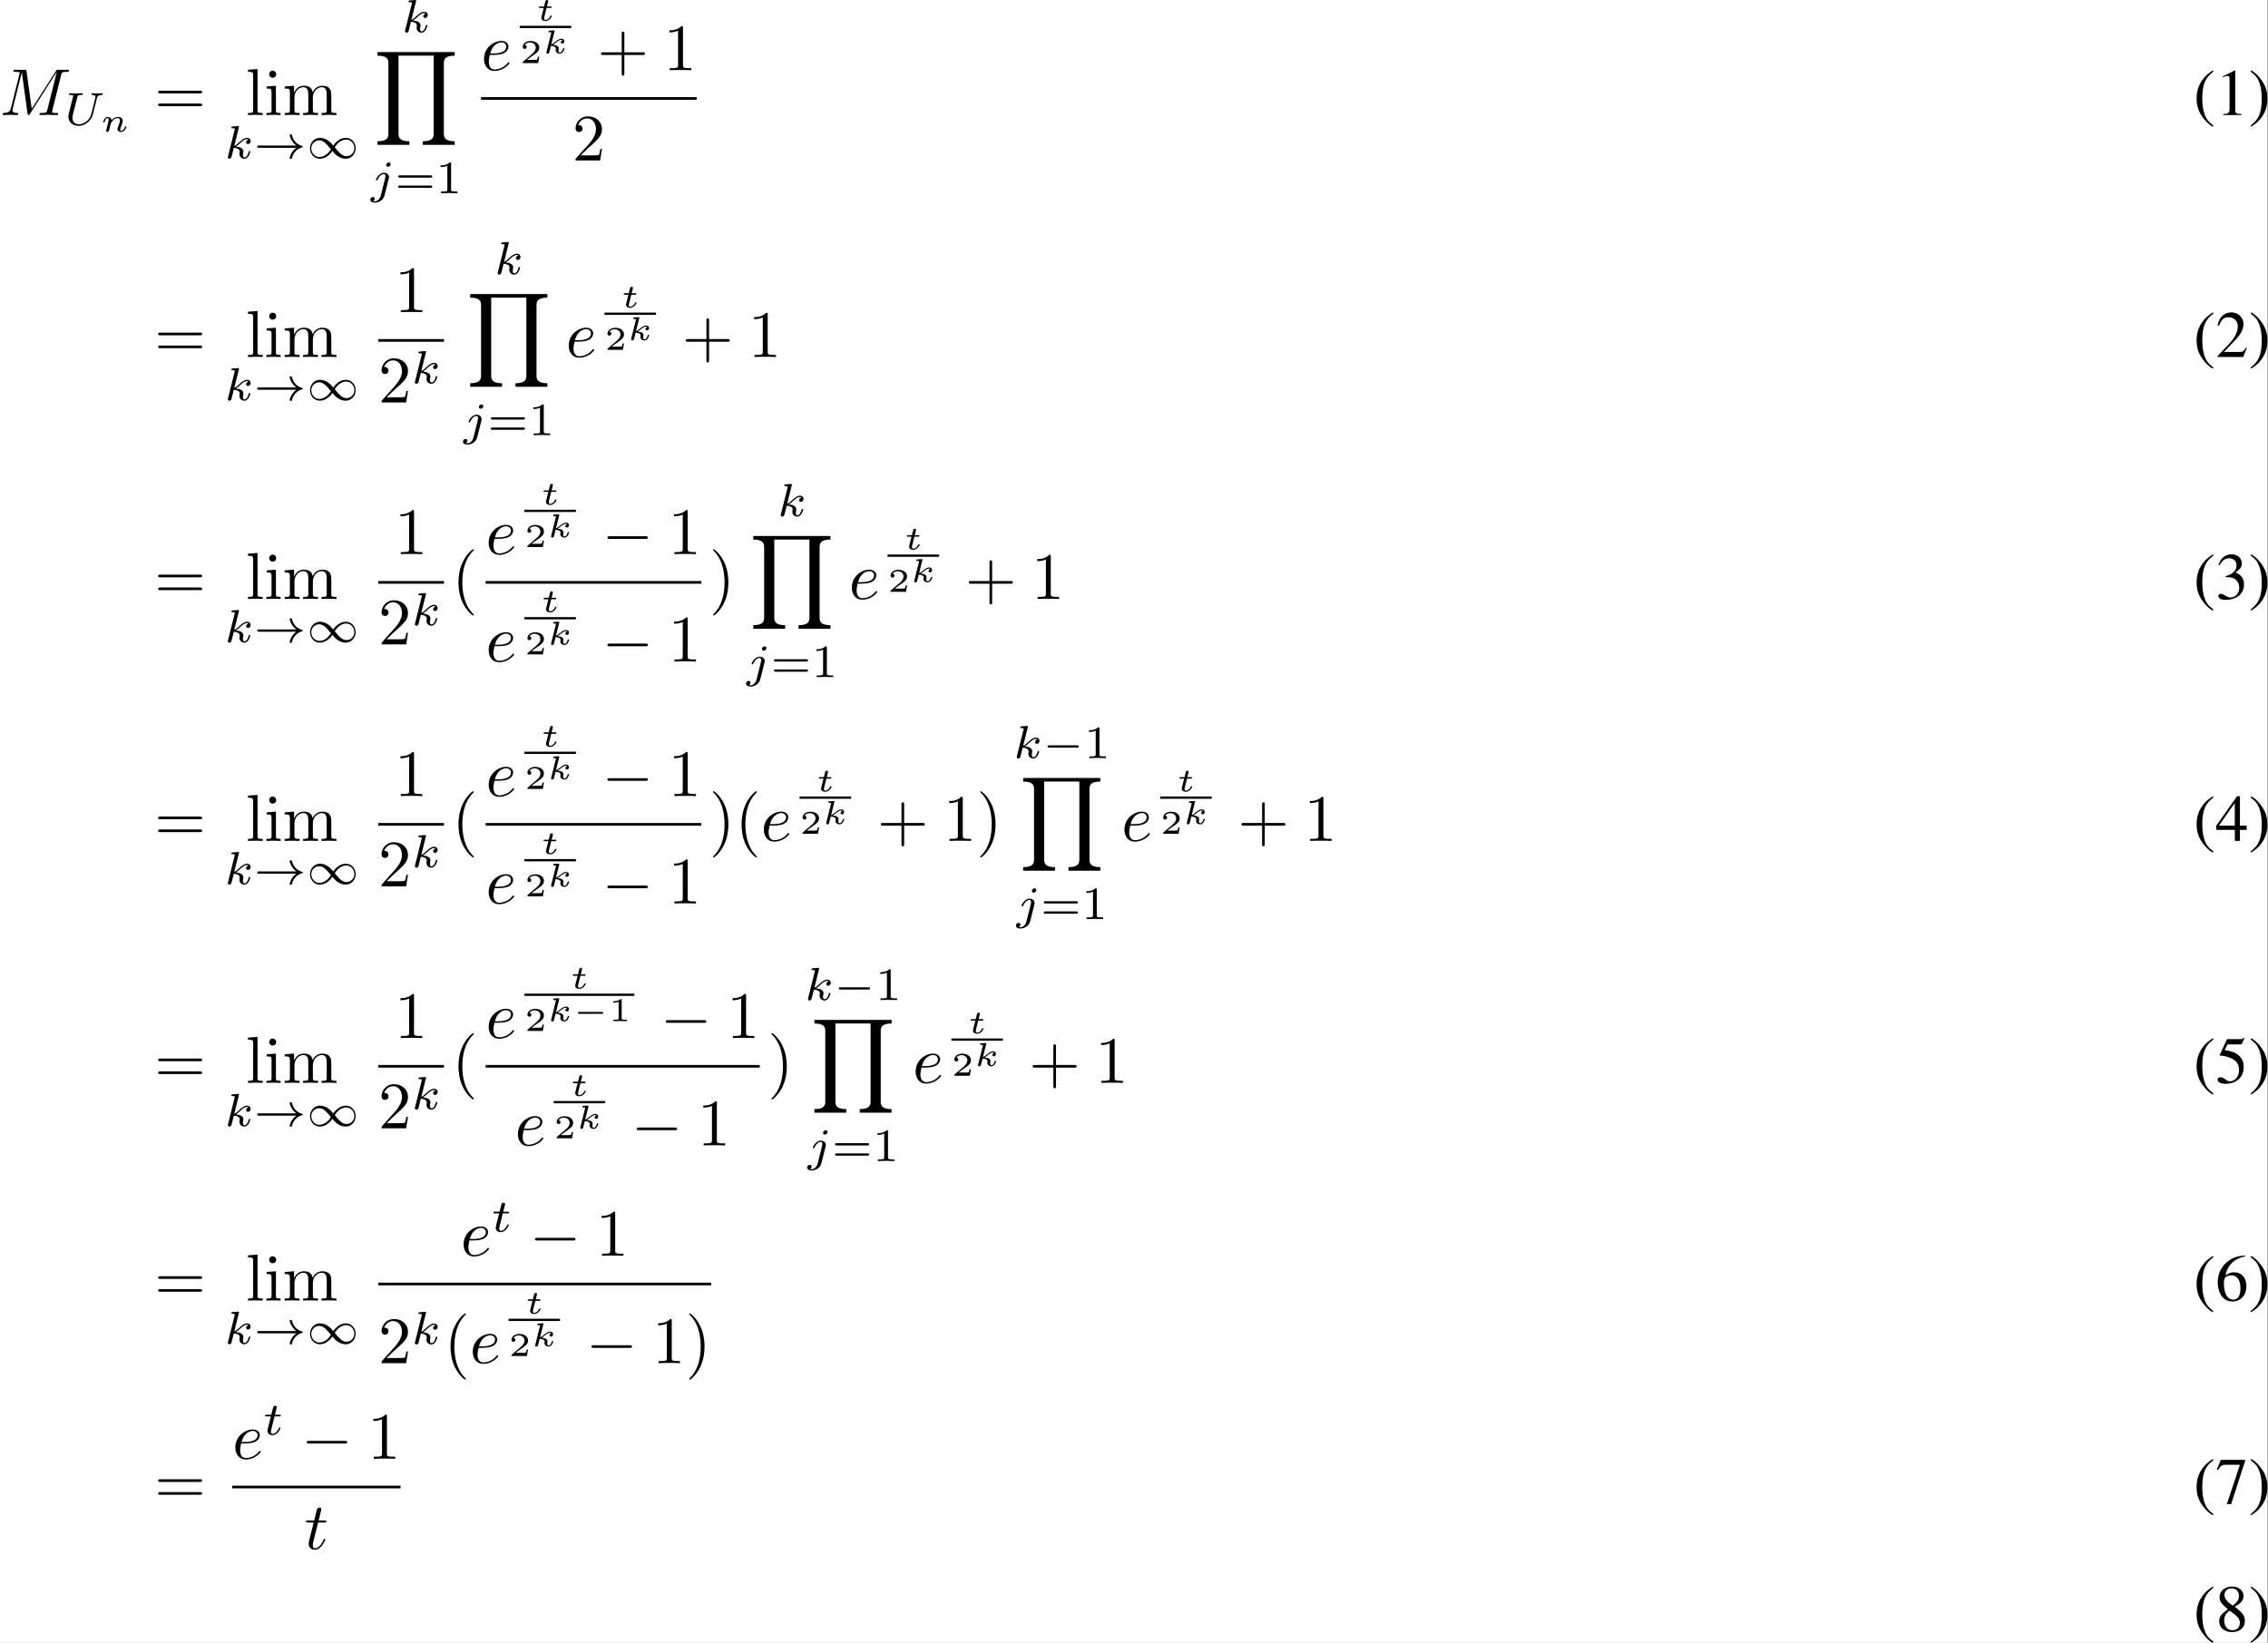 <?xml version='1.0' encoding='UTF-8'?>
<!-- This file was generated by dvisvgm 2.11.1 -->
<svg version='1.1' xmlns='http://www.w3.org/2000/svg' xmlns:xlink='http://www.w3.org/1999/xlink' width='795.016pt' height='575.969pt' viewBox='291.648 15.408 795.016 575.969'>
<rect x="291.648" y="15.408" width="795.016" height="575.969" fill="#808080" stroke="none"/>
<defs>
<path id='g4-0' d='M4.384-1.106C4.463-1.106 4.598-1.106 4.598-1.245S4.463-1.385 4.384-1.385H1.011C.932-1.385 .797-1.385 .797-1.245S.932-1.106 1.011-1.106H4.384Z'/>
<path id='g10-49' d='M1.983-3.168C1.983-3.318 1.968-3.318 1.803-3.318C1.45-2.999 .897-2.999 .797-2.999H.712V-2.78H.797C.912-2.78 1.235-2.795 1.524-2.919V-.428C1.524-.274 1.524-.219 .996-.219H.747V0C1.021-.02 1.465-.02 1.753-.02S2.486-.02 2.76 0V-.219H2.511C1.983-.219 1.983-.274 1.983-.428V-3.168Z'/>
<path id='g10-50' d='M2.934-.961H2.725C2.71-.867 2.66-.558 2.58-.508C2.54-.478 2.122-.478 2.047-.478H1.071C1.4-.722 1.768-1.001 2.067-1.2C2.516-1.509 2.934-1.798 2.934-2.326C2.934-2.964 2.331-3.318 1.619-3.318C.946-3.318 .453-2.929 .453-2.441C.453-2.182 .672-2.137 .742-2.137C.877-2.137 1.036-2.227 1.036-2.431C1.036-2.61 .907-2.71 .752-2.725C.892-2.949 1.181-3.098 1.514-3.098C1.998-3.098 2.401-2.809 2.401-2.321C2.401-1.903 2.112-1.584 1.729-1.26L.513-.229C.463-.184 .458-.184 .453-.149V0H2.77L2.934-.961Z'/>
<path id='g9-49' d='M2.336-4.435C2.336-4.624 2.322-4.631 2.127-4.631C1.681-4.191 1.046-4.184 .76-4.184V-3.933C.928-3.933 1.388-3.933 1.771-4.129V-.572C1.771-.342 1.771-.251 1.074-.251H.809V0C.934-.007 1.792-.028 2.05-.028C2.267-.028 3.145-.007 3.299 0V-.251H3.034C2.336-.251 2.336-.342 2.336-.572V-4.435Z'/>
<path id='g9-61' d='M5.356-2.343C5.461-2.343 5.621-2.343 5.621-2.518C5.621-2.685 5.454-2.685 5.363-2.685H.746C.656-2.685 .488-2.685 .488-2.518C.488-2.343 .649-2.343 .753-2.343H5.356ZM5.363-.809C5.454-.809 5.621-.809 5.621-.976C5.621-1.151 5.461-1.151 5.356-1.151H.753C.649-1.151 .488-1.151 .488-.976C.488-.809 .656-.809 .746-.809H5.363Z'/>
<path id='g2-0' d='M6.565-2.291C6.735-2.291 6.914-2.291 6.914-2.491S6.735-2.69 6.565-2.69H1.176C1.006-2.69 .827-2.69 .827-2.491S1.006-2.291 1.176-2.291H6.565Z'/>
<path id='g3-0' d='M5.189-1.576C5.3-1.576 5.467-1.576 5.467-1.743C5.467-1.918 5.307-1.918 5.189-1.918H1.032C.921-1.918 .753-1.918 .753-1.75C.753-1.576 .914-1.576 1.032-1.576H5.189Z'/>
<path id='g3-33' d='M6.416-1.576C5.537-.934 5.419-.021 5.419-.014C5.419 .091 5.488 .091 5.586 .091C5.712 .091 5.733 .091 5.767-.028C5.809-.202 5.921-.649 6.283-1.032C6.688-1.458 7.037-1.562 7.33-1.653C7.371-1.667 7.399-1.709 7.399-1.743C7.399-1.813 7.357-1.827 7.267-1.855C6.263-2.176 5.907-2.887 5.76-3.501C5.733-3.585 5.684-3.585 5.586-3.585S5.419-3.585 5.419-3.48C5.419-3.466 5.488-2.999 5.83-2.518C5.991-2.28 6.186-2.085 6.416-1.918H.816C.704-1.918 .537-1.918 .537-1.75C.537-1.576 .697-1.576 .816-1.576H6.416Z'/>
<path id='g3-49' d='M4.031-1.911C3.661-2.343 3.55-2.462 3.285-2.65C2.859-2.957 2.413-3.075 2.029-3.075C1.165-3.075 .537-2.336 .537-1.499C.537-.683 1.137 .07 2.008 .07C2.978 .07 3.654-.725 3.905-1.095C4.275-.663 4.387-.544 4.652-.356C5.077-.049 5.523 .07 5.907 .07C6.772 .07 7.399-.669 7.399-1.506C7.399-2.322 6.8-3.075 5.928-3.075C4.958-3.075 4.282-2.28 4.031-1.911ZM4.254-1.653C4.533-2.106 5.14-2.81 5.991-2.81C6.709-2.81 7.204-2.176 7.204-1.506S6.66-.314 6.018-.314C5.37-.314 4.924-.844 4.254-1.653ZM3.682-1.353C3.403-.9 2.797-.195 1.946-.195C1.227-.195 .732-.83 .732-1.499S1.276-2.692 1.918-2.692C2.566-2.692 3.013-2.162 3.682-1.353Z'/>
<path id='g1-40' d='M2.928-6.71C2.194-6.233 1.896-5.975 1.529-5.519C.824-4.655 .476-3.662 .476-2.501C.476-1.241 .844-.268 1.717 .744C2.124 1.221 2.382 1.439 2.898 1.757L3.017 1.598C2.223 .973 1.945 .625 1.677-.119C1.439-.784 1.33-1.538 1.33-2.531C1.33-3.573 1.459-4.387 1.727-5.002C2.005-5.618 2.303-5.975 3.017-6.551L2.928-6.71Z'/>
<path id='g1-41' d='M.377 1.757C1.112 1.28 1.409 1.022 1.777 .566C2.481-.298 2.829-1.29 2.829-2.452C2.829-3.722 2.462-4.685 1.588-5.697C1.181-6.174 .923-6.392 .407-6.71L.288-6.551C1.082-5.925 1.35-5.578 1.628-4.834C1.866-4.169 1.975-3.414 1.975-2.422C1.975-1.39 1.846-.566 1.578 .04C1.3 .665 1.002 1.022 .288 1.598L.377 1.757Z'/>
<path id='g1-49' d='M2.888-6.71L1.102-5.806V-5.667C1.221-5.717 1.33-5.757 1.37-5.777C1.548-5.846 1.717-5.886 1.816-5.886C2.025-5.886 2.114-5.737 2.114-5.419V-.923C2.114-.596 2.035-.367 1.876-.278C1.727-.189 1.588-.159 1.171-.149V0H3.911V-.149C3.127-.159 2.968-.258 2.968-.734V-6.69L2.888-6.71Z'/>
<path id='g1-50' d='M4.715-1.36L4.586-1.409C4.218-.844 4.089-.754 3.643-.754H1.27L2.938-2.501C3.821-3.424 4.208-4.179 4.208-4.953C4.208-5.945 3.404-6.71 2.372-6.71C1.826-6.71 1.31-6.491 .943-6.094C.625-5.757 .476-5.439 .308-4.734L.516-4.685C.913-5.657 1.27-5.975 1.955-5.975C2.789-5.975 3.355-5.409 3.355-4.576C3.355-3.801 2.898-2.878 2.064-1.995L.298-.119V0H4.169L4.715-1.36Z'/>
<path id='g1-51' d='M1.519-3.275C2.104-3.275 2.332-3.256 2.571-3.166C3.186-2.948 3.573-2.382 3.573-1.697C3.573-.864 3.007-.218 2.273-.218C2.005-.218 1.806-.288 1.439-.526C1.141-.705 .973-.774 .804-.774C.576-.774 .427-.635 .427-.427C.427-.079 .854 .139 1.548 .139C2.313 .139 3.097-.119 3.563-.526S4.288-1.509 4.288-2.174C4.288-2.68 4.129-3.146 3.841-3.454C3.643-3.672 3.454-3.792 3.017-3.98C3.702-4.447 3.95-4.814 3.95-5.35C3.95-6.154 3.315-6.71 2.402-6.71C1.906-6.71 1.469-6.541 1.112-6.223C.814-5.955 .665-5.697 .447-5.102L.596-5.062C1.002-5.787 1.449-6.114 2.074-6.114C2.72-6.114 3.166-5.677 3.166-5.052C3.166-4.695 3.017-4.337 2.769-4.089C2.471-3.792 2.194-3.643 1.519-3.404V-3.275Z'/>
<path id='g1-52' d='M4.685-2.293H3.672V-6.71H3.236L.119-2.293V-1.658H2.908V0H3.672V-1.658H4.685V-2.293ZM2.898-2.293H.516L2.898-5.697V-2.293Z'/>
<path id='g1-53' d='M1.797-5.787H3.742C3.901-5.787 3.94-5.806 3.97-5.876L4.347-6.759L4.258-6.829C4.109-6.62 4.01-6.571 3.801-6.571H1.727L.645-4.218C.635-4.198 .635-4.189 .635-4.169C.635-4.119 .675-4.089 .754-4.089C1.072-4.089 1.469-4.02 1.876-3.891C3.017-3.524 3.543-2.908 3.543-1.926C3.543-.973 2.938-.228 2.164-.228C1.965-.228 1.797-.298 1.499-.516C1.181-.744 .953-.844 .744-.844C.457-.844 .318-.725 .318-.476C.318-.099 .784 .139 1.529 .139C2.362 .139 3.077-.129 3.573-.635C4.03-1.082 4.238-1.648 4.238-2.402C4.238-3.117 4.05-3.573 3.553-4.069C3.117-4.506 2.551-4.734 1.38-4.943L1.797-5.787Z'/>
<path id='g1-54' d='M4.427-6.789C3.295-6.69 2.72-6.501 1.995-5.995C.923-5.231 .337-4.099 .337-2.769C.337-1.906 .605-1.032 1.032-.536C1.409-.099 1.945 .139 2.561 .139C3.792 .139 4.645-.804 4.645-2.174C4.645-3.444 3.921-4.248 2.779-4.248C2.342-4.248 2.134-4.179 1.509-3.801C1.777-5.3 2.888-6.372 4.447-6.63L4.427-6.789ZM2.402-3.792C3.256-3.792 3.752-3.077 3.752-1.836C3.752-.744 3.365-.139 2.67-.139C1.797-.139 1.261-1.072 1.261-2.61C1.261-3.117 1.34-3.394 1.538-3.543C1.747-3.702 2.055-3.792 2.402-3.792Z'/>
<path id='g1-55' d='M4.457-6.571H.784L.199-5.112L.367-5.032C.794-5.707 .973-5.836 1.519-5.836H3.672L1.707 .079H2.352L4.457-6.412V-6.571Z'/>
<path id='g1-56' d='M2.878-3.682C3.861-4.208 4.208-4.625 4.208-5.3C4.208-6.114 3.494-6.71 2.501-6.71C1.419-6.71 .615-6.045 .615-5.141C.615-4.496 .804-4.208 1.846-3.295C.774-2.481 .556-2.174 .556-1.499C.556-.536 1.34 .139 2.462 .139C3.653 .139 4.417-.516 4.417-1.538C4.417-2.303 4.079-2.789 2.878-3.682ZM2.7-2.66C3.424-2.144 3.662-1.787 3.662-1.231C3.662-.586 3.216-.139 2.571-.139C1.816-.139 1.31-.715 1.31-1.578C1.31-2.213 1.529-2.63 2.104-3.097L2.7-2.66ZM2.591-3.861C1.707-4.437 1.35-4.893 1.35-5.449C1.35-6.025 1.797-6.432 2.422-6.432C3.097-6.432 3.524-5.995 3.524-5.31C3.524-4.744 3.246-4.298 2.68-3.921C2.63-3.891 2.63-3.891 2.591-3.861Z'/>
<path id='g8-40' d='M3.298 2.391C3.298 2.361 3.298 2.341 3.128 2.172C1.883 .917 1.564-.966 1.564-2.491C1.564-4.224 1.943-5.958 3.168-7.203C3.298-7.323 3.298-7.342 3.298-7.372C3.298-7.442 3.258-7.472 3.198-7.472C3.098-7.472 2.202-6.795 1.614-5.529C1.106-4.433 .986-3.328 .986-2.491C.986-1.714 1.096-.508 1.644 .618C2.242 1.843 3.098 2.491 3.198 2.491C3.258 2.491 3.298 2.461 3.298 2.391Z'/>
<path id='g8-41' d='M2.879-2.491C2.879-3.268 2.77-4.473 2.222-5.599C1.624-6.824 .767-7.472 .667-7.472C.608-7.472 .568-7.432 .568-7.372C.568-7.342 .568-7.323 .757-7.143C1.733-6.157 2.301-4.573 2.301-2.491C2.301-.787 1.933 .966 .697 2.222C.568 2.341 .568 2.361 .568 2.391C.568 2.451 .608 2.491 .667 2.491C.767 2.491 1.664 1.813 2.252 .548C2.76-.548 2.879-1.654 2.879-2.491Z'/>
<path id='g8-43' d='M4.075-2.291H6.854C6.994-2.291 7.183-2.291 7.183-2.491S6.994-2.69 6.854-2.69H4.075V-5.479C4.075-5.619 4.075-5.808 3.875-5.808S3.676-5.619 3.676-5.479V-2.69H.887C.747-2.69 .558-2.69 .558-2.491S.747-2.291 .887-2.291H3.676V.498C3.676 .638 3.676 .827 3.875 .827S4.075 .638 4.075 .498V-2.291Z'/>
<path id='g8-49' d='M2.929-6.376C2.929-6.615 2.929-6.635 2.7-6.635C2.082-5.998 1.205-5.998 .887-5.998V-5.689C1.086-5.689 1.674-5.689 2.192-5.948V-.787C2.192-.428 2.162-.309 1.265-.309H.946V0C1.295-.03 2.162-.03 2.56-.03S3.826-.03 4.174 0V-.309H3.856C2.959-.309 2.929-.418 2.929-.787V-6.376Z'/>
<path id='g8-50' d='M1.265-.767L2.321-1.793C3.875-3.168 4.473-3.706 4.473-4.702C4.473-5.838 3.577-6.635 2.361-6.635C1.235-6.635 .498-5.719 .498-4.832C.498-4.274 .996-4.274 1.026-4.274C1.196-4.274 1.544-4.394 1.544-4.802C1.544-5.061 1.365-5.32 1.016-5.32C.936-5.32 .917-5.32 .887-5.31C1.116-5.958 1.654-6.326 2.232-6.326C3.138-6.326 3.567-5.519 3.567-4.702C3.567-3.905 3.068-3.118 2.521-2.501L.608-.369C.498-.259 .498-.239 .498 0H4.194L4.473-1.733H4.224C4.174-1.435 4.105-.996 4.005-.847C3.935-.767 3.278-.767 3.059-.767H1.265Z'/>
<path id='g8-61' d='M6.844-3.258C6.994-3.258 7.183-3.258 7.183-3.457S6.994-3.656 6.854-3.656H.887C.747-3.656 .558-3.656 .558-3.457S.747-3.258 .897-3.258H6.844ZM6.854-1.325C6.994-1.325 7.183-1.325 7.183-1.524S6.994-1.724 6.844-1.724H.897C.747-1.724 .558-1.724 .558-1.524S.747-1.325 .887-1.325H6.854Z'/>
<path id='g8-105' d='M1.763-4.403L.369-4.294V-3.985C1.016-3.985 1.106-3.925 1.106-3.437V-.757C1.106-.309 .996-.309 .329-.309V0C.648-.01 1.186-.03 1.425-.03C1.773-.03 2.122-.01 2.461 0V-.309C1.803-.309 1.763-.359 1.763-.747V-4.403ZM1.803-6.137C1.803-6.456 1.554-6.665 1.275-6.665C.966-6.665 .747-6.396 .747-6.137C.747-5.868 .966-5.609 1.275-5.609C1.554-5.609 1.803-5.818 1.803-6.137Z'/>
<path id='g8-108' d='M1.763-6.914L.329-6.804V-6.496C1.026-6.496 1.106-6.426 1.106-5.938V-.757C1.106-.309 .996-.309 .329-.309V0C.658-.01 1.186-.03 1.435-.03S2.172-.01 2.54 0V-.309C1.873-.309 1.763-.309 1.763-.757V-6.914Z'/>
<path id='g8-109' d='M1.096-3.427V-.757C1.096-.309 .986-.309 .319-.309V0C.667-.01 1.176-.03 1.445-.03C1.704-.03 2.222-.01 2.56 0V-.309C1.893-.309 1.783-.309 1.783-.757V-2.59C1.783-3.626 2.491-4.184 3.128-4.184C3.756-4.184 3.866-3.646 3.866-3.078V-.757C3.866-.309 3.756-.309 3.088-.309V0C3.437-.01 3.945-.03 4.214-.03C4.473-.03 4.991-.01 5.33 0V-.309C4.663-.309 4.553-.309 4.553-.757V-2.59C4.553-3.626 5.26-4.184 5.898-4.184C6.526-4.184 6.635-3.646 6.635-3.078V-.757C6.635-.309 6.526-.309 5.858-.309V0C6.207-.01 6.715-.03 6.984-.03C7.243-.03 7.761-.01 8.1 0V-.309C7.582-.309 7.333-.309 7.323-.608V-2.511C7.323-3.367 7.323-3.676 7.014-4.035C6.874-4.204 6.545-4.403 5.968-4.403C5.131-4.403 4.692-3.806 4.523-3.427C4.384-4.294 3.646-4.403 3.198-4.403C2.471-4.403 2.002-3.975 1.724-3.357V-4.403L.319-4.294V-3.985C1.016-3.985 1.096-3.915 1.096-3.427Z'/>
<path id='g11-89' d='M12.164 13.948V13.41C10.839 13.41 10.531 12.951 10.531 12.314V1.634C10.531 .986 10.849 .538 12.164 .538V0H.558V.538C1.883 .538 2.192 .996 2.192 1.634V12.314C2.192 12.961 1.873 13.41 .558 13.41V13.948H5.35V13.41C4.025 13.41 3.716 12.951 3.716 12.314V.538H9.006V12.314C9.006 12.961 8.687 13.41 7.372 13.41V13.948H12.164Z'/>
<path id='g7-107' d='M1.833-3.268C1.853-3.337 1.853-3.347 1.853-3.372C1.853-3.457 1.778-3.457 1.699-3.452L1.086-3.407C1.001-3.402 .991-3.397 .966-3.377C.946-3.352 .932-3.293 .932-3.263C.932-3.178 1.011-3.178 1.081-3.178C1.086-3.178 1.176-3.178 1.25-3.168C1.345-3.158 1.35-3.143 1.35-3.103C1.35-3.088 1.35-3.078 1.325-2.989L.638-.239C.618-.164 .618-.154 .618-.125C.618-.01 .707 .055 .807 .055C1.001 .055 1.046-.13 1.066-.199L1.29-1.116C1.42-1.111 2.042-1.076 2.042-.722C2.042-.687 2.042-.667 2.027-.608C2.012-.538 2.012-.508 2.012-.478C2.012-.125 2.331 .055 2.62 .055C3.128 .055 3.328-.658 3.328-.717C3.328-.787 3.243-.787 3.223-.787C3.138-.787 3.128-.762 3.103-.672C3.054-.498 2.909-.115 2.64-.115C2.456-.115 2.431-.299 2.431-.408C2.431-.413 2.431-.483 2.451-.568C2.471-.648 2.476-.697 2.476-.737C2.476-1.176 1.928-1.25 1.599-1.275C1.738-1.355 1.948-1.524 2.027-1.594C2.311-1.818 2.585-2.032 2.869-2.032C2.984-2.032 3.014-2.002 3.044-1.973C3.039-1.973 3.014-1.958 3.004-1.958C2.775-1.878 2.775-1.674 2.775-1.659C2.775-1.574 2.834-1.455 2.999-1.455C3.098-1.455 3.308-1.534 3.308-1.808C3.308-2.052 3.118-2.202 2.879-2.202C2.54-2.202 2.252-1.973 1.888-1.679C1.714-1.539 1.549-1.415 1.35-1.335L1.833-3.268Z'/>
<path id='g7-110' d='M.971-.488C.941-.364 .887-.144 .887-.12C.887-.01 .976 .055 1.071 .055C1.146 .055 1.255 .015 1.31-.11C1.315-.134 1.375-.369 1.405-.498C1.574-1.171 1.574-1.181 1.584-1.2C1.649-1.335 2.007-2.032 2.615-2.032C2.859-2.032 2.964-1.898 2.964-1.674C2.964-1.39 2.755-.877 2.64-.593C2.615-.533 2.59-.468 2.59-.384C2.59-.125 2.839 .055 3.133 .055C3.666 .055 3.94-.593 3.94-.717C3.94-.787 3.856-.787 3.836-.787C3.751-.787 3.746-.767 3.716-.672C3.621-.374 3.392-.115 3.153-.115C3.039-.115 3.004-.194 3.004-.304C3.004-.408 3.024-.458 3.068-.568C3.153-.767 3.382-1.335 3.382-1.609C3.382-1.978 3.118-2.202 2.645-2.202C2.192-2.202 1.878-1.928 1.704-1.709C1.679-2.117 1.28-2.202 1.096-2.202C.598-2.202 .453-1.44 .453-1.43C.453-1.36 .533-1.36 .558-1.36C.643-1.36 .653-1.39 .672-1.455C.747-1.743 .862-2.032 1.071-2.032C1.24-2.032 1.275-1.873 1.275-1.768C1.275-1.699 1.225-1.509 1.196-1.38C1.161-1.245 1.111-1.041 1.086-.932L.971-.488Z'/>
<path id='g7-116' d='M1.564-1.923H2.152C2.257-1.923 2.262-1.928 2.286-1.948S2.326-2.032 2.326-2.062C2.326-2.147 2.252-2.147 2.167-2.147H1.619L1.724-2.56C1.753-2.69 1.813-2.914 1.813-2.944C1.813-3.029 1.748-3.118 1.629-3.118C1.544-3.118 1.425-3.064 1.385-2.929C1.36-2.844 1.42-3.078 1.186-2.147H.593C.493-2.147 .418-2.147 .418-2.007C.418-1.923 .488-1.923 .578-1.923H1.131L.837-.752C.812-.643 .772-.488 .772-.428C.772-.144 1.036 .055 1.385 .055C1.988 .055 2.356-.618 2.356-.717C2.356-.787 2.271-.787 2.252-.787C2.172-.787 2.162-.767 2.137-.702C1.973-.344 1.664-.115 1.405-.115C1.245-.115 1.196-.229 1.196-.379C1.196-.458 1.2-.473 1.21-.518L1.564-1.923Z'/>
<path id='g6-85' d='M4.931-4.003C5-4.275 5.112-4.498 5.67-4.512C5.705-4.512 5.809-4.519 5.809-4.666C5.809-4.707 5.774-4.763 5.705-4.763C5.481-4.763 5.216-4.735 4.986-4.735S4.463-4.763 4.254-4.763C4.219-4.763 4.115-4.763 4.115-4.61C4.115-4.519 4.205-4.512 4.268-4.512C4.596-4.505 4.714-4.4 4.714-4.226C4.714-4.191 4.707-4.156 4.7-4.129C4.596-3.675 4.087-1.576 3.996-1.36C3.605-.467 2.79-.112 2.218-.112C1.75-.112 1.255-.349 1.255-1.039C1.255-1.206 1.276-1.374 1.318-1.534L1.995-4.219C2.057-4.456 2.071-4.512 2.608-4.512C2.727-4.512 2.817-4.512 2.817-4.666C2.817-4.693 2.797-4.763 2.706-4.763C2.504-4.763 1.995-4.735 1.792-4.735C1.674-4.735 1.43-4.735 1.311-4.742C1.172-4.749 1.004-4.763 .872-4.763C.83-4.763 .725-4.763 .725-4.61C.725-4.512 .809-4.512 .948-4.512C.955-4.512 1.088-4.512 1.213-4.498C1.36-4.484 1.374-4.47 1.374-4.4C1.374-4.359 1.304-4.087 1.262-3.933L1.109-3.32L.711-1.723C.642-1.437 .642-1.381 .642-1.241C.642-.377 1.353 .139 2.19 .139C3.152 .139 4.087-.642 4.317-1.555L4.931-4.003Z'/>
<path id='g6-106' d='M3.062-4.359C3.062-4.477 2.971-4.624 2.783-4.624C2.58-4.624 2.392-4.428 2.392-4.24C2.392-4.129 2.476-3.975 2.671-3.975C2.859-3.975 3.062-4.156 3.062-4.359ZM1.583 .342C1.465 .823 1.095 1.227 .683 1.227C.593 1.227 .509 1.213 .432 1.186C.614 1.102 .669 .934 .669 .83C.669 .663 .537 .572 .398 .572C.181 .572 0 .76 0 .983C0 1.248 .272 1.423 .69 1.423S1.925 1.172 2.141 .321L2.769-2.176C2.79-2.253 2.803-2.315 2.803-2.42C2.803-2.803 2.476-3.075 2.057-3.075C1.283-3.075 .837-2.106 .837-2.008C.837-1.918 .934-1.918 .955-1.918C1.039-1.918 1.046-1.939 1.095-2.043C1.269-2.448 1.632-2.88 2.036-2.88C2.211-2.88 2.273-2.762 2.273-2.538C2.273-2.462 2.26-2.364 2.253-2.329L1.583 .342Z'/>
<path id='g6-107' d='M2.183-4.631C2.19-4.645 2.211-4.735 2.211-4.742C2.211-4.777 2.183-4.84 2.099-4.84C1.96-4.84 1.381-4.784 1.206-4.77C1.151-4.763 1.053-4.756 1.053-4.61C1.053-4.512 1.151-4.512 1.234-4.512C1.569-4.512 1.569-4.463 1.569-4.407C1.569-4.359 1.555-4.317 1.541-4.254L.558-.307C.523-.181 .523-.167 .523-.153C.523-.049 .607 .07 .76 .07C.948 .07 1.039-.07 1.081-.223C1.095-.251 1.395-1.478 1.423-1.576C1.918-1.527 2.315-1.367 2.315-1.004C2.315-.969 2.315-.934 2.301-.865C2.273-.76 2.273-.725 2.273-.649C2.273-.153 2.678 .07 3.013 .07C3.689 .07 3.898-.99 3.898-.997C3.898-1.088 3.808-1.088 3.787-1.088C3.689-1.088 3.682-1.053 3.647-.921C3.564-.621 3.375-.126 3.034-.126C2.845-.126 2.79-.3 2.79-.488C2.79-.607 2.79-.621 2.831-.802C2.838-.823 2.866-.941 2.866-1.018C2.866-1.639 2.029-1.736 1.736-1.757C1.939-1.883 2.197-2.113 2.315-2.218C2.671-2.552 3.02-2.88 3.41-2.88C3.494-2.88 3.585-2.859 3.64-2.79C3.34-2.741 3.278-2.504 3.278-2.399C3.278-2.246 3.396-2.141 3.557-2.141C3.745-2.141 3.954-2.294 3.954-2.587C3.954-2.817 3.787-3.075 3.417-3.075C3.02-3.075 2.657-2.79 2.301-2.462C2.008-2.183 1.778-1.967 1.492-1.848L2.183-4.631Z'/>
<path id='g6-116' d='M1.716-2.755H2.427C2.559-2.755 2.65-2.755 2.65-2.908C2.65-3.006 2.559-3.006 2.441-3.006H1.778L2.036-4.038C2.043-4.073 2.057-4.108 2.057-4.135C2.057-4.261 1.96-4.359 1.82-4.359C1.646-4.359 1.541-4.24 1.492-4.059C1.444-3.884 1.534-4.219 1.227-3.006H.516C.384-3.006 .293-3.006 .293-2.852C.293-2.755 .377-2.755 .502-2.755H1.165L.753-1.109C.711-.934 .649-.683 .649-.593C.649-.181 .997 .07 1.395 .07C2.169 .07 2.608-.907 2.608-.997S2.518-1.088 2.497-1.088C2.413-1.088 2.406-1.074 2.35-.955C2.155-.516 1.799-.126 1.416-.126C1.269-.126 1.172-.216 1.172-.467C1.172-.537 1.2-.683 1.213-.753L1.716-2.755Z'/>
<path id='g5-77' d='M9.225-6.037C9.315-6.396 9.335-6.496 10.082-6.496C10.311-6.496 10.401-6.496 10.401-6.695C10.401-6.804 10.301-6.804 10.132-6.804H8.817C8.558-6.804 8.548-6.804 8.428-6.615L4.792-.936L4.015-6.575C3.985-6.804 3.965-6.804 3.706-6.804H2.341C2.152-6.804 2.042-6.804 2.042-6.615C2.042-6.496 2.132-6.496 2.331-6.496C2.461-6.496 2.64-6.486 2.76-6.476C2.919-6.456 2.979-6.426 2.979-6.316C2.979-6.276 2.969-6.247 2.939-6.127L1.674-1.056C1.574-.658 1.405-.339 .598-.309C.548-.309 .418-.299 .418-.12C.418-.03 .478 0 .558 0C.877 0 1.225-.03 1.554-.03C1.893-.03 2.252 0 2.58 0C2.63 0 2.76 0 2.76-.199C2.76-.309 2.65-.309 2.58-.309C2.012-.319 1.903-.518 1.903-.747C1.903-.817 1.913-.867 1.943-.976L3.298-6.406H3.308L4.164-.229C4.184-.11 4.194 0 4.314 0C4.423 0 4.483-.11 4.533-.179L8.558-6.486H8.568L7.143-.777C7.044-.389 7.024-.309 6.237-.309C6.067-.309 5.958-.309 5.958-.12C5.958 0 6.077 0 6.107 0C6.386 0 7.064-.03 7.342-.03C7.751-.03 8.179 0 8.588 0C8.648 0 8.777 0 8.777-.199C8.777-.309 8.687-.309 8.498-.309C8.13-.309 7.851-.309 7.851-.488C7.851-.528 7.851-.548 7.9-.727L9.225-6.037Z'/>
<path id='g5-101' d='M1.863-2.301C2.152-2.301 2.889-2.321 3.387-2.531C4.085-2.829 4.134-3.417 4.134-3.557C4.134-3.995 3.756-4.403 3.068-4.403C1.963-4.403 .458-3.437 .458-1.694C.458-.677 1.046 .11 2.022 .11C3.447 .11 4.284-.946 4.284-1.066C4.284-1.126 4.224-1.196 4.164-1.196C4.115-1.196 4.095-1.176 4.035-1.096C3.248-.11 2.162-.11 2.042-.11C1.265-.11 1.176-.946 1.176-1.265C1.176-1.385 1.186-1.694 1.335-2.301H1.863ZM1.395-2.521C1.783-4.035 2.809-4.184 3.068-4.184C3.537-4.184 3.806-3.895 3.806-3.557C3.806-2.521 2.212-2.521 1.803-2.521H1.395Z'/>
<path id='g5-116' d='M2.052-3.985H2.989C3.188-3.985 3.288-3.985 3.288-4.184C3.288-4.294 3.188-4.294 3.009-4.294H2.132C2.491-5.709 2.54-5.908 2.54-5.968C2.54-6.137 2.421-6.237 2.252-6.237C2.222-6.237 1.943-6.227 1.853-5.878L1.465-4.294H.528C.329-4.294 .229-4.294 .229-4.105C.229-3.985 .309-3.985 .508-3.985H1.385C.667-1.156 .628-.986 .628-.807C.628-.269 1.006 .11 1.544 .11C2.56 .11 3.128-1.345 3.128-1.425C3.128-1.524 3.049-1.524 3.009-1.524C2.919-1.524 2.909-1.494 2.859-1.385C2.431-.349 1.903-.11 1.564-.11C1.355-.11 1.255-.239 1.255-.568C1.255-.807 1.275-.877 1.315-1.046L2.052-3.985Z'/>
</defs>
<g id='page1' transform='matrix(2.331 0 0 2.331 0 0)'>
<rect x='125.094' y='6.609' width='341' height='247.046' fill='#fff'/>
<use x='125.094' y='23.907' xlink:href='#g5-77'/>
<use x='134.759' y='25.401' xlink:href='#g6-85'/>
<use x='140.187' y='26.398' xlink:href='#g7-110'/>
<use x='148.338' y='23.907' xlink:href='#g8-61'/>
<use x='162.08' y='23.907' xlink:href='#g8-108'/>
<use x='164.847' y='23.907' xlink:href='#g8-105'/>
<use x='167.614' y='23.907' xlink:href='#g8-109'/>
<use x='158.854' y='30.41' xlink:href='#g6-107'/>
<use x='163.257' y='30.41' xlink:href='#g3-33'/>
<use x='171.2' y='30.41' xlink:href='#g3-49'/>
<use x='185.494' y='11.454' xlink:href='#g6-107'/>
<use x='181.331' y='14.442' xlink:href='#g11-89'/>
<use x='180.803' y='35.662' xlink:href='#g6-106'/>
<use x='184.502' y='35.662' xlink:href='#g9-61'/>
<use x='190.618' y='35.662' xlink:href='#g9-49'/>
<use x='197.446' y='17.167' xlink:href='#g5-101'/>
<use x='205.749' y='9.727' xlink:href='#g7-116'/>
<rect x='203.28' y='10.491' height='.339' width='7.745'/>
<use x='203.28' y='16.095' xlink:href='#g10-50'/>
<use x='206.67' y='14.628' xlink:href='#g7-107'/>
<use x='214.933' y='17.167' xlink:href='#g8-43'/>
<use x='224.895' y='17.167' xlink:href='#g8-49'/>
<rect x='197.446' y='21.217' height='.398' width='32.431'/>
<use x='211.171' y='30.741' xlink:href='#g8-50'/>
<use x='454.966' y='23.907' xlink:href='#g1-40'/>
<use x='458.284' y='23.907' xlink:href='#g1-49'/>
<use x='463.265' y='23.907' xlink:href='#g1-41'/>
<use x='148.338' y='60.291' xlink:href='#g8-61'/>
<use x='162.08' y='60.291' xlink:href='#g8-108'/>
<use x='164.847' y='60.291' xlink:href='#g8-105'/>
<use x='167.614' y='60.291' xlink:href='#g8-109'/>
<use x='158.854' y='66.795' xlink:href='#g6-107'/>
<use x='163.257' y='66.795' xlink:href='#g3-33'/>
<use x='171.2' y='66.795' xlink:href='#g3-49'/>
<use x='184.449' y='53.552' xlink:href='#g8-49'/>
<rect x='181.998' y='57.602' height='.398' width='9.883'/>
<use x='181.998' y='67.125' xlink:href='#g8-50'/>
<use x='186.98' y='64.247' xlink:href='#g6-107'/>
<use x='199.429' y='47.838' xlink:href='#g6-107'/>
<use x='195.266' y='50.827' xlink:href='#g11-89'/>
<use x='194.737' y='72.046' xlink:href='#g6-106'/>
<use x='198.437' y='72.046' xlink:href='#g9-61'/>
<use x='204.553' y='72.046' xlink:href='#g9-49'/>
<use x='210.185' y='60.291' xlink:href='#g5-101'/>
<use x='218.488' y='52.851' xlink:href='#g7-116'/>
<rect x='216.019' y='53.616' height='.339' width='7.745'/>
<use x='216.019' y='59.219' xlink:href='#g10-50'/>
<use x='219.409' y='57.752' xlink:href='#g7-107'/>
<use x='227.672' y='60.291' xlink:href='#g8-43'/>
<use x='237.634' y='60.291' xlink:href='#g8-49'/>
<use x='454.966' y='60.291' xlink:href='#g1-40'/>
<use x='458.284' y='60.291' xlink:href='#g1-50'/>
<use x='463.265' y='60.291' xlink:href='#g1-41'/>
<use x='148.338' y='96.676' xlink:href='#g8-61'/>
<use x='162.08' y='96.676' xlink:href='#g8-108'/>
<use x='164.847' y='96.676' xlink:href='#g8-105'/>
<use x='167.614' y='96.676' xlink:href='#g8-109'/>
<use x='158.854' y='103.179' xlink:href='#g6-107'/>
<use x='163.257' y='103.179' xlink:href='#g3-33'/>
<use x='171.2' y='103.179' xlink:href='#g3-49'/>
<use x='184.449' y='89.936' xlink:href='#g8-49'/>
<rect x='181.998' y='93.986' height='.398' width='9.883'/>
<use x='181.998' y='103.51' xlink:href='#g8-50'/>
<use x='186.98' y='100.632' xlink:href='#g6-107'/>
<use x='193.077' y='96.676' xlink:href='#g8-40'/>
<use x='198.147' y='89.936' xlink:href='#g5-101'/>
<use x='206.45' y='82.496' xlink:href='#g7-116'/>
<rect x='203.981' y='83.26' height='.339' width='7.745'/>
<use x='203.981' y='88.864' xlink:href='#g10-50'/>
<use x='207.371' y='87.397' xlink:href='#g7-107'/>
<use x='215.634' y='89.936' xlink:href='#g2-0'/>
<use x='225.597' y='89.936' xlink:href='#g8-49'/>
<rect x='198.147' y='93.986' height='.398' width='32.431'/>
<use x='198.147' y='106.084' xlink:href='#g5-101'/>
<use x='206.45' y='98.644' xlink:href='#g7-116'/>
<rect x='203.981' y='99.408' height='.339' width='7.745'/>
<use x='203.981' y='105.012' xlink:href='#g10-50'/>
<use x='207.371' y='103.545' xlink:href='#g7-107'/>
<use x='215.634' y='106.084' xlink:href='#g2-0'/>
<use x='225.597' y='106.084' xlink:href='#g8-49'/>
<use x='231.774' y='96.676' xlink:href='#g8-41'/>
<use x='242' y='84.223' xlink:href='#g6-107'/>
<use x='237.837' y='87.211' xlink:href='#g11-89'/>
<use x='237.308' y='108.43' xlink:href='#g6-106'/>
<use x='241.008' y='108.43' xlink:href='#g9-61'/>
<use x='247.124' y='108.43' xlink:href='#g9-49'/>
<use x='252.756' y='96.676' xlink:href='#g5-101'/>
<use x='261.059' y='89.236' xlink:href='#g7-116'/>
<rect x='258.59' y='90' height='.339' width='7.745'/>
<use x='258.59' y='95.604' xlink:href='#g10-50'/>
<use x='261.98' y='94.137' xlink:href='#g7-107'/>
<use x='270.243' y='96.676' xlink:href='#g8-43'/>
<use x='280.205' y='96.676' xlink:href='#g8-49'/>
<use x='454.966' y='96.676' xlink:href='#g1-40'/>
<use x='458.284' y='96.676' xlink:href='#g1-51'/>
<use x='463.265' y='96.676' xlink:href='#g1-41'/>
<use x='148.338' y='133.06' xlink:href='#g8-61'/>
<use x='162.08' y='133.06' xlink:href='#g8-108'/>
<use x='164.847' y='133.06' xlink:href='#g8-105'/>
<use x='167.614' y='133.06' xlink:href='#g8-109'/>
<use x='158.854' y='139.564' xlink:href='#g6-107'/>
<use x='163.257' y='139.564' xlink:href='#g3-33'/>
<use x='171.2' y='139.564' xlink:href='#g3-49'/>
<use x='184.449' y='126.321' xlink:href='#g8-49'/>
<rect x='181.998' y='130.37' height='.398' width='9.883'/>
<use x='181.998' y='139.894' xlink:href='#g8-50'/>
<use x='186.98' y='137.016' xlink:href='#g6-107'/>
<use x='193.077' y='133.06' xlink:href='#g8-40'/>
<use x='198.147' y='126.321' xlink:href='#g5-101'/>
<use x='206.45' y='118.88' xlink:href='#g7-116'/>
<rect x='203.981' y='119.645' height='.339' width='7.745'/>
<use x='203.981' y='125.248' xlink:href='#g10-50'/>
<use x='207.371' y='123.781' xlink:href='#g7-107'/>
<use x='215.634' y='126.321' xlink:href='#g2-0'/>
<use x='225.597' y='126.321' xlink:href='#g8-49'/>
<rect x='198.147' y='130.37' height='.398' width='32.431'/>
<use x='198.147' y='142.469' xlink:href='#g5-101'/>
<use x='206.45' y='135.028' xlink:href='#g7-116'/>
<rect x='203.981' y='135.793' height='.339' width='7.745'/>
<use x='203.981' y='141.396' xlink:href='#g10-50'/>
<use x='207.371' y='139.929' xlink:href='#g7-107'/>
<use x='215.634' y='142.469' xlink:href='#g2-0'/>
<use x='225.597' y='142.469' xlink:href='#g8-49'/>
<use x='231.774' y='133.06' xlink:href='#g8-41'/>
<use x='235.648' y='133.06' xlink:href='#g8-40'/>
<use x='239.522' y='133.06' xlink:href='#g5-101'/>
<use x='247.825' y='125.62' xlink:href='#g7-116'/>
<rect x='245.357' y='126.385' height='.339' width='7.745'/>
<use x='245.357' y='131.988' xlink:href='#g10-50'/>
<use x='248.747' y='130.521' xlink:href='#g7-107'/>
<use x='257.01' y='133.06' xlink:href='#g8-43'/>
<use x='266.972' y='133.06' xlink:href='#g8-49'/>
<use x='271.953' y='133.06' xlink:href='#g8-41'/>
<use x='277.488' y='120.607' xlink:href='#g6-107'/>
<use x='281.892' y='120.607' xlink:href='#g3-0'/>
<use x='288.119' y='120.607' xlink:href='#g9-49'/>
<use x='278.424' y='123.596' xlink:href='#g11-89'/>
<use x='277.896' y='144.815' xlink:href='#g6-106'/>
<use x='281.595' y='144.815' xlink:href='#g9-61'/>
<use x='287.711' y='144.815' xlink:href='#g9-49'/>
<use x='293.75' y='133.06' xlink:href='#g5-101'/>
<use x='302.053' y='125.62' xlink:href='#g7-116'/>
<rect x='299.585' y='126.385' height='.339' width='7.745'/>
<use x='299.585' y='131.988' xlink:href='#g10-50'/>
<use x='302.975' y='130.521' xlink:href='#g7-107'/>
<use x='311.237' y='133.06' xlink:href='#g8-43'/>
<use x='321.2' y='133.06' xlink:href='#g8-49'/>
<use x='454.966' y='133.06' xlink:href='#g1-40'/>
<use x='458.284' y='133.06' xlink:href='#g1-52'/>
<use x='463.265' y='133.06' xlink:href='#g1-41'/>
<use x='148.338' y='169.445' xlink:href='#g8-61'/>
<use x='162.08' y='169.445' xlink:href='#g8-108'/>
<use x='164.847' y='169.445' xlink:href='#g8-105'/>
<use x='167.614' y='169.445' xlink:href='#g8-109'/>
<use x='158.854' y='175.948' xlink:href='#g6-107'/>
<use x='163.257' y='175.948' xlink:href='#g3-33'/>
<use x='171.2' y='175.948' xlink:href='#g3-49'/>
<use x='184.449' y='162.705' xlink:href='#g8-49'/>
<rect x='181.998' y='166.755' height='.398' width='9.883'/>
<use x='181.998' y='176.279' xlink:href='#g8-50'/>
<use x='186.98' y='173.401' xlink:href='#g6-107'/>
<use x='193.077' y='169.445' xlink:href='#g8-40'/>
<use x='198.147' y='162.705' xlink:href='#g5-101'/>
<use x='210.843' y='155.265' xlink:href='#g7-116'/>
<rect x='203.981' y='156.029' height='.339' width='16.532'/>
<use x='203.981' y='161.633' xlink:href='#g10-50'/>
<use x='207.371' y='160.166' xlink:href='#g7-107'/>
<use x='211.228' y='160.166' xlink:href='#g4-0'/>
<use x='216.625' y='160.166' xlink:href='#g10-49'/>
<use x='224.421' y='162.705' xlink:href='#g2-0'/>
<use x='234.383' y='162.705' xlink:href='#g8-49'/>
<rect x='198.147' y='166.755' height='.398' width='41.218'/>
<use x='202.54' y='178.853' xlink:href='#g5-101'/>
<use x='210.843' y='171.413' xlink:href='#g7-116'/>
<rect x='208.375' y='172.177' height='.339' width='7.745'/>
<use x='208.375' y='177.781' xlink:href='#g10-50'/>
<use x='211.765' y='176.314' xlink:href='#g7-107'/>
<use x='220.027' y='178.853' xlink:href='#g2-0'/>
<use x='229.99' y='178.853' xlink:href='#g8-49'/>
<use x='240.56' y='169.445' xlink:href='#g8-41'/>
<use x='246.095' y='156.991' xlink:href='#g6-107'/>
<use x='250.499' y='156.991' xlink:href='#g3-0'/>
<use x='256.725' y='156.991' xlink:href='#g9-49'/>
<use x='247.031' y='159.98' xlink:href='#g11-89'/>
<use x='246.502' y='181.199' xlink:href='#g6-106'/>
<use x='250.202' y='181.199' xlink:href='#g9-61'/>
<use x='256.318' y='181.199' xlink:href='#g9-49'/>
<use x='262.357' y='169.445' xlink:href='#g5-101'/>
<use x='270.66' y='162.005' xlink:href='#g7-116'/>
<rect x='268.191' y='162.769' height='.339' width='7.745'/>
<use x='268.191' y='168.372' xlink:href='#g10-50'/>
<use x='271.581' y='166.906' xlink:href='#g7-107'/>
<use x='279.844' y='169.445' xlink:href='#g8-43'/>
<use x='289.807' y='169.445' xlink:href='#g8-49'/>
<use x='454.966' y='169.445' xlink:href='#g1-40'/>
<use x='458.284' y='169.445' xlink:href='#g1-53'/>
<use x='463.265' y='169.445' xlink:href='#g1-41'/>
<use x='148.338' y='202.181' xlink:href='#g8-61'/>
<use x='162.08' y='202.181' xlink:href='#g8-108'/>
<use x='164.847' y='202.181' xlink:href='#g8-105'/>
<use x='167.614' y='202.181' xlink:href='#g8-109'/>
<use x='158.854' y='208.685' xlink:href='#g6-107'/>
<use x='163.257' y='208.685' xlink:href='#g3-33'/>
<use x='171.2' y='208.685' xlink:href='#g3-49'/>
<use x='194.378' y='195.442' xlink:href='#g5-101'/>
<use x='199.016' y='191.826' xlink:href='#g6-116'/>
<use x='204.738' y='195.442' xlink:href='#g2-0'/>
<use x='214.701' y='195.442' xlink:href='#g8-49'/>
<rect x='181.998' y='199.491' height='.398' width='50.063'/>
<use x='181.998' y='211.589' xlink:href='#g8-50'/>
<use x='186.98' y='208.711' xlink:href='#g6-107'/>
<use x='191.881' y='211.589' xlink:href='#g8-40'/>
<use x='195.756' y='211.589' xlink:href='#g5-101'/>
<use x='204.059' y='204.149' xlink:href='#g7-116'/>
<rect x='201.59' y='204.914' height='.339' width='7.745'/>
<use x='201.59' y='210.517' xlink:href='#g10-50'/>
<use x='204.98' y='209.05' xlink:href='#g7-107'/>
<use x='213.243' y='211.589' xlink:href='#g2-0'/>
<use x='223.206' y='211.589' xlink:href='#g8-49'/>
<use x='228.187' y='211.589' xlink:href='#g8-41'/>
<use x='454.966' y='202.181' xlink:href='#g1-40'/>
<use x='458.284' y='202.181' xlink:href='#g1-54'/>
<use x='463.265' y='202.181' xlink:href='#g1-41'/>
<use x='148.338' y='232.71' xlink:href='#g8-61'/>
<use x='160.049' y='225.97' xlink:href='#g5-101'/>
<use x='164.688' y='222.355' xlink:href='#g6-116'/>
<use x='170.41' y='225.97' xlink:href='#g2-0'/>
<use x='180.372' y='225.97' xlink:href='#g8-49'/>
<rect x='160.049' y='230.02' height='.398' width='25.304'/>
<use x='170.903' y='239.544' xlink:href='#g5-116'/>
<use x='454.966' y='232.71' xlink:href='#g1-40'/>
<use x='458.284' y='232.71' xlink:href='#g1-55'/>
<use x='463.265' y='232.71' xlink:href='#g1-41'/>
<use x='454.966' y='251.897' xlink:href='#g1-40'/>
<use x='458.284' y='251.897' xlink:href='#g1-56'/>
<use x='463.265' y='251.897' xlink:href='#g1-41'/>
</g>
</svg>